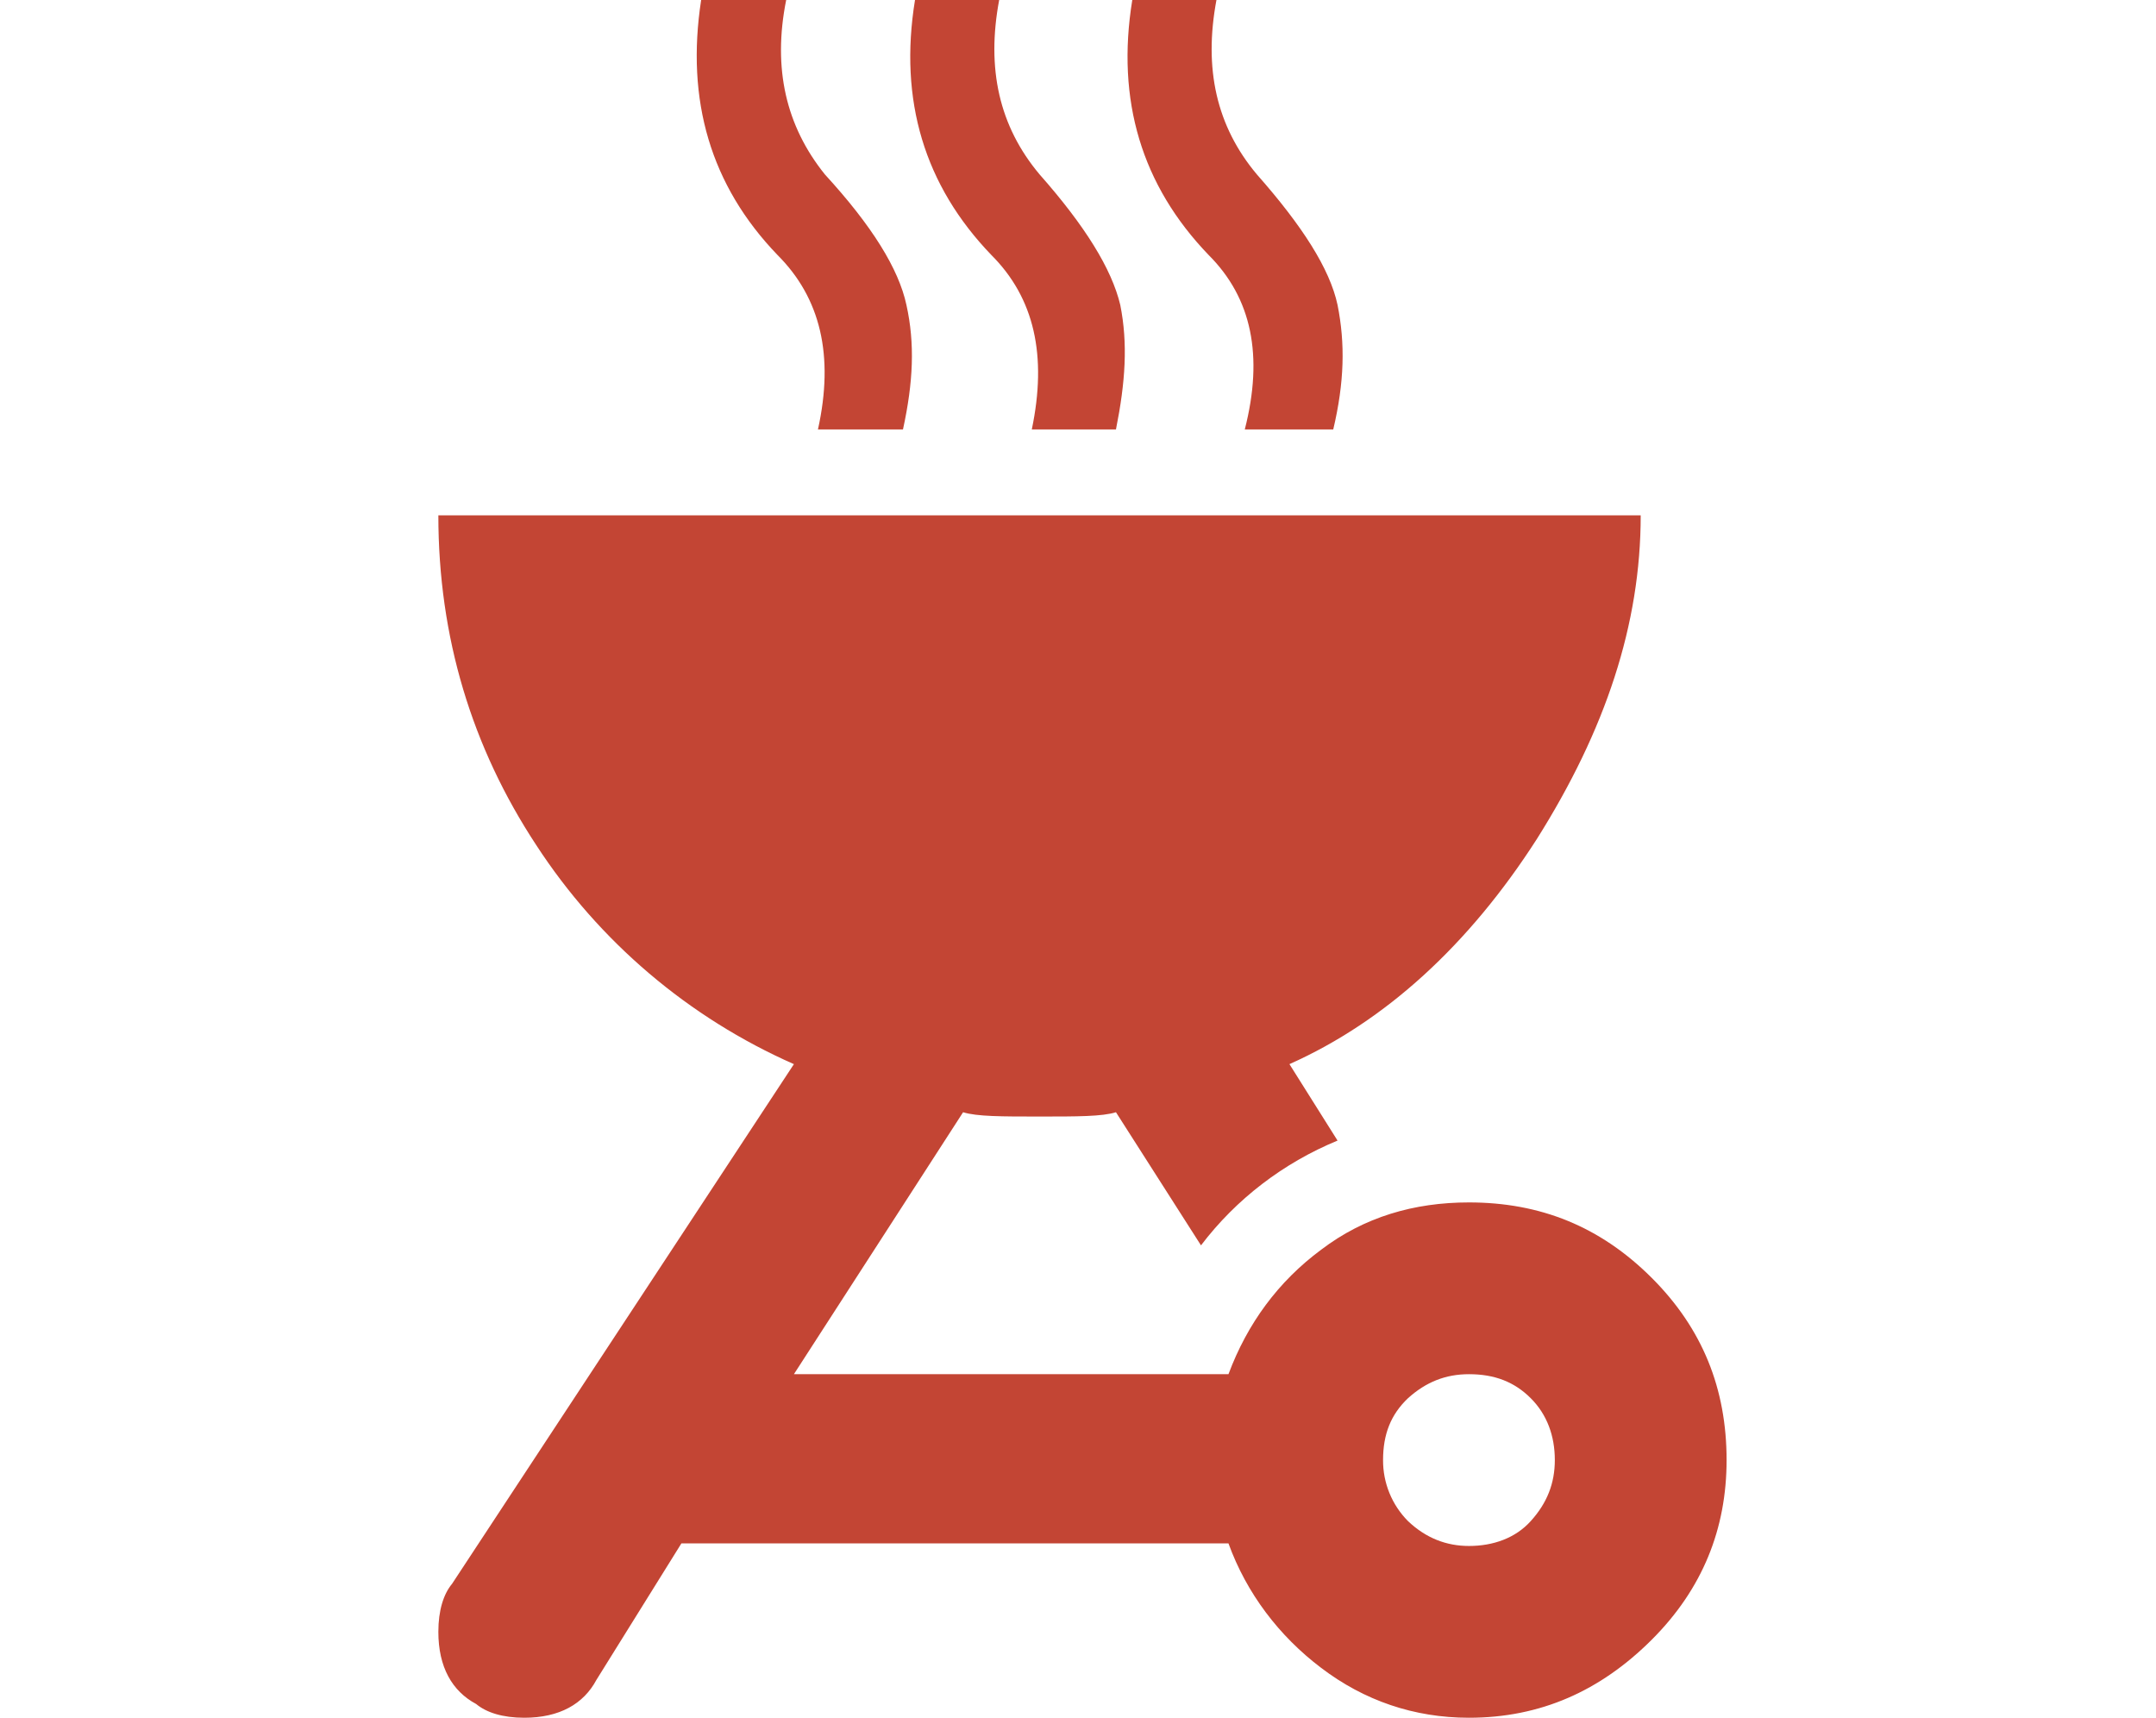 <svg width="241" height="192" viewBox="0 0 241 192" fill="none" xmlns="http://www.w3.org/2000/svg">
<path d="M78.376 0C76.648 11.232 79.432 20.736 86.92 28.512C91.72 33.312 93.256 39.744 91.432 48H100.936C102.088 42.72 102.28 38.4 101.32 34.08C100.456 30.048 97.48 25.248 92.2 19.488C87.88 14.112 86.344 7.68 87.88 0H78.376ZM102.28 0C100.456 11.232 103.336 20.736 110.824 28.512C115.624 33.312 117.064 39.744 115.336 48H124.744C125.8 42.72 126.088 38.4 125.224 34.08C124.264 30.048 121.288 25.248 116.2 19.488C111.688 14.112 110.248 7.68 111.688 0H102.28ZM126.568 0C124.744 11.232 127.624 20.736 135.112 28.512C139.912 33.312 141.256 39.744 139.144 48H149.032C150.28 42.72 150.376 38.4 149.512 34.08C148.648 30.048 145.576 25.248 140.488 19.488C135.976 14.112 134.536 7.68 135.976 0H126.568ZM49 57.6C49 71.232 52.744 83.52 59.944 94.464C66.963 105.248 76.97 113.754 88.744 118.944L50.536 177.024C49.576 178.176 49 180 49 182.4C49 186.336 50.536 189.024 53.224 190.464C54.376 191.424 56.2 192 58.6 192C62.536 192 65.224 190.464 66.664 187.776L76.168 172.512H137.32C139.336 178.08 142.984 182.88 147.688 186.432C152.488 190.08 158.056 192 164.2 192C172.168 192 178.888 189.024 184.648 183.264C190.312 177.6 193 170.88 193 163.2C193 155.232 190.312 148.512 184.648 142.848C178.888 137.088 172.168 134.4 164.2 134.4C158.056 134.4 152.488 136.032 147.688 139.68C142.888 143.232 139.432 147.936 137.32 153.6H88.744L107.656 124.32C109.192 124.8 111.976 124.8 116.2 124.8C120.424 124.8 123.208 124.8 124.744 124.32L134.248 139.2C138.184 134.016 143.464 129.984 149.512 127.488L144.136 118.944C154.888 114.144 164.2 105.6 171.784 93.792C179.464 81.6 183.4 69.792 183.4 57.6H49ZM164.2 153.6C167.08 153.6 169.288 154.464 171.112 156.288C172.936 158.112 173.8 160.512 173.8 163.2C173.8 165.792 172.936 168 171.112 170.016C169.384 171.936 166.888 172.8 164.2 172.8C161.704 172.8 159.4 171.936 157.384 170.016C156.494 169.119 155.79 168.055 155.313 166.886C154.835 165.716 154.593 164.463 154.6 163.2C154.6 160.32 155.464 158.112 157.384 156.288C159.4 154.464 161.608 153.6 164.2 153.6Z" fill="#C34534"/>
</svg>
